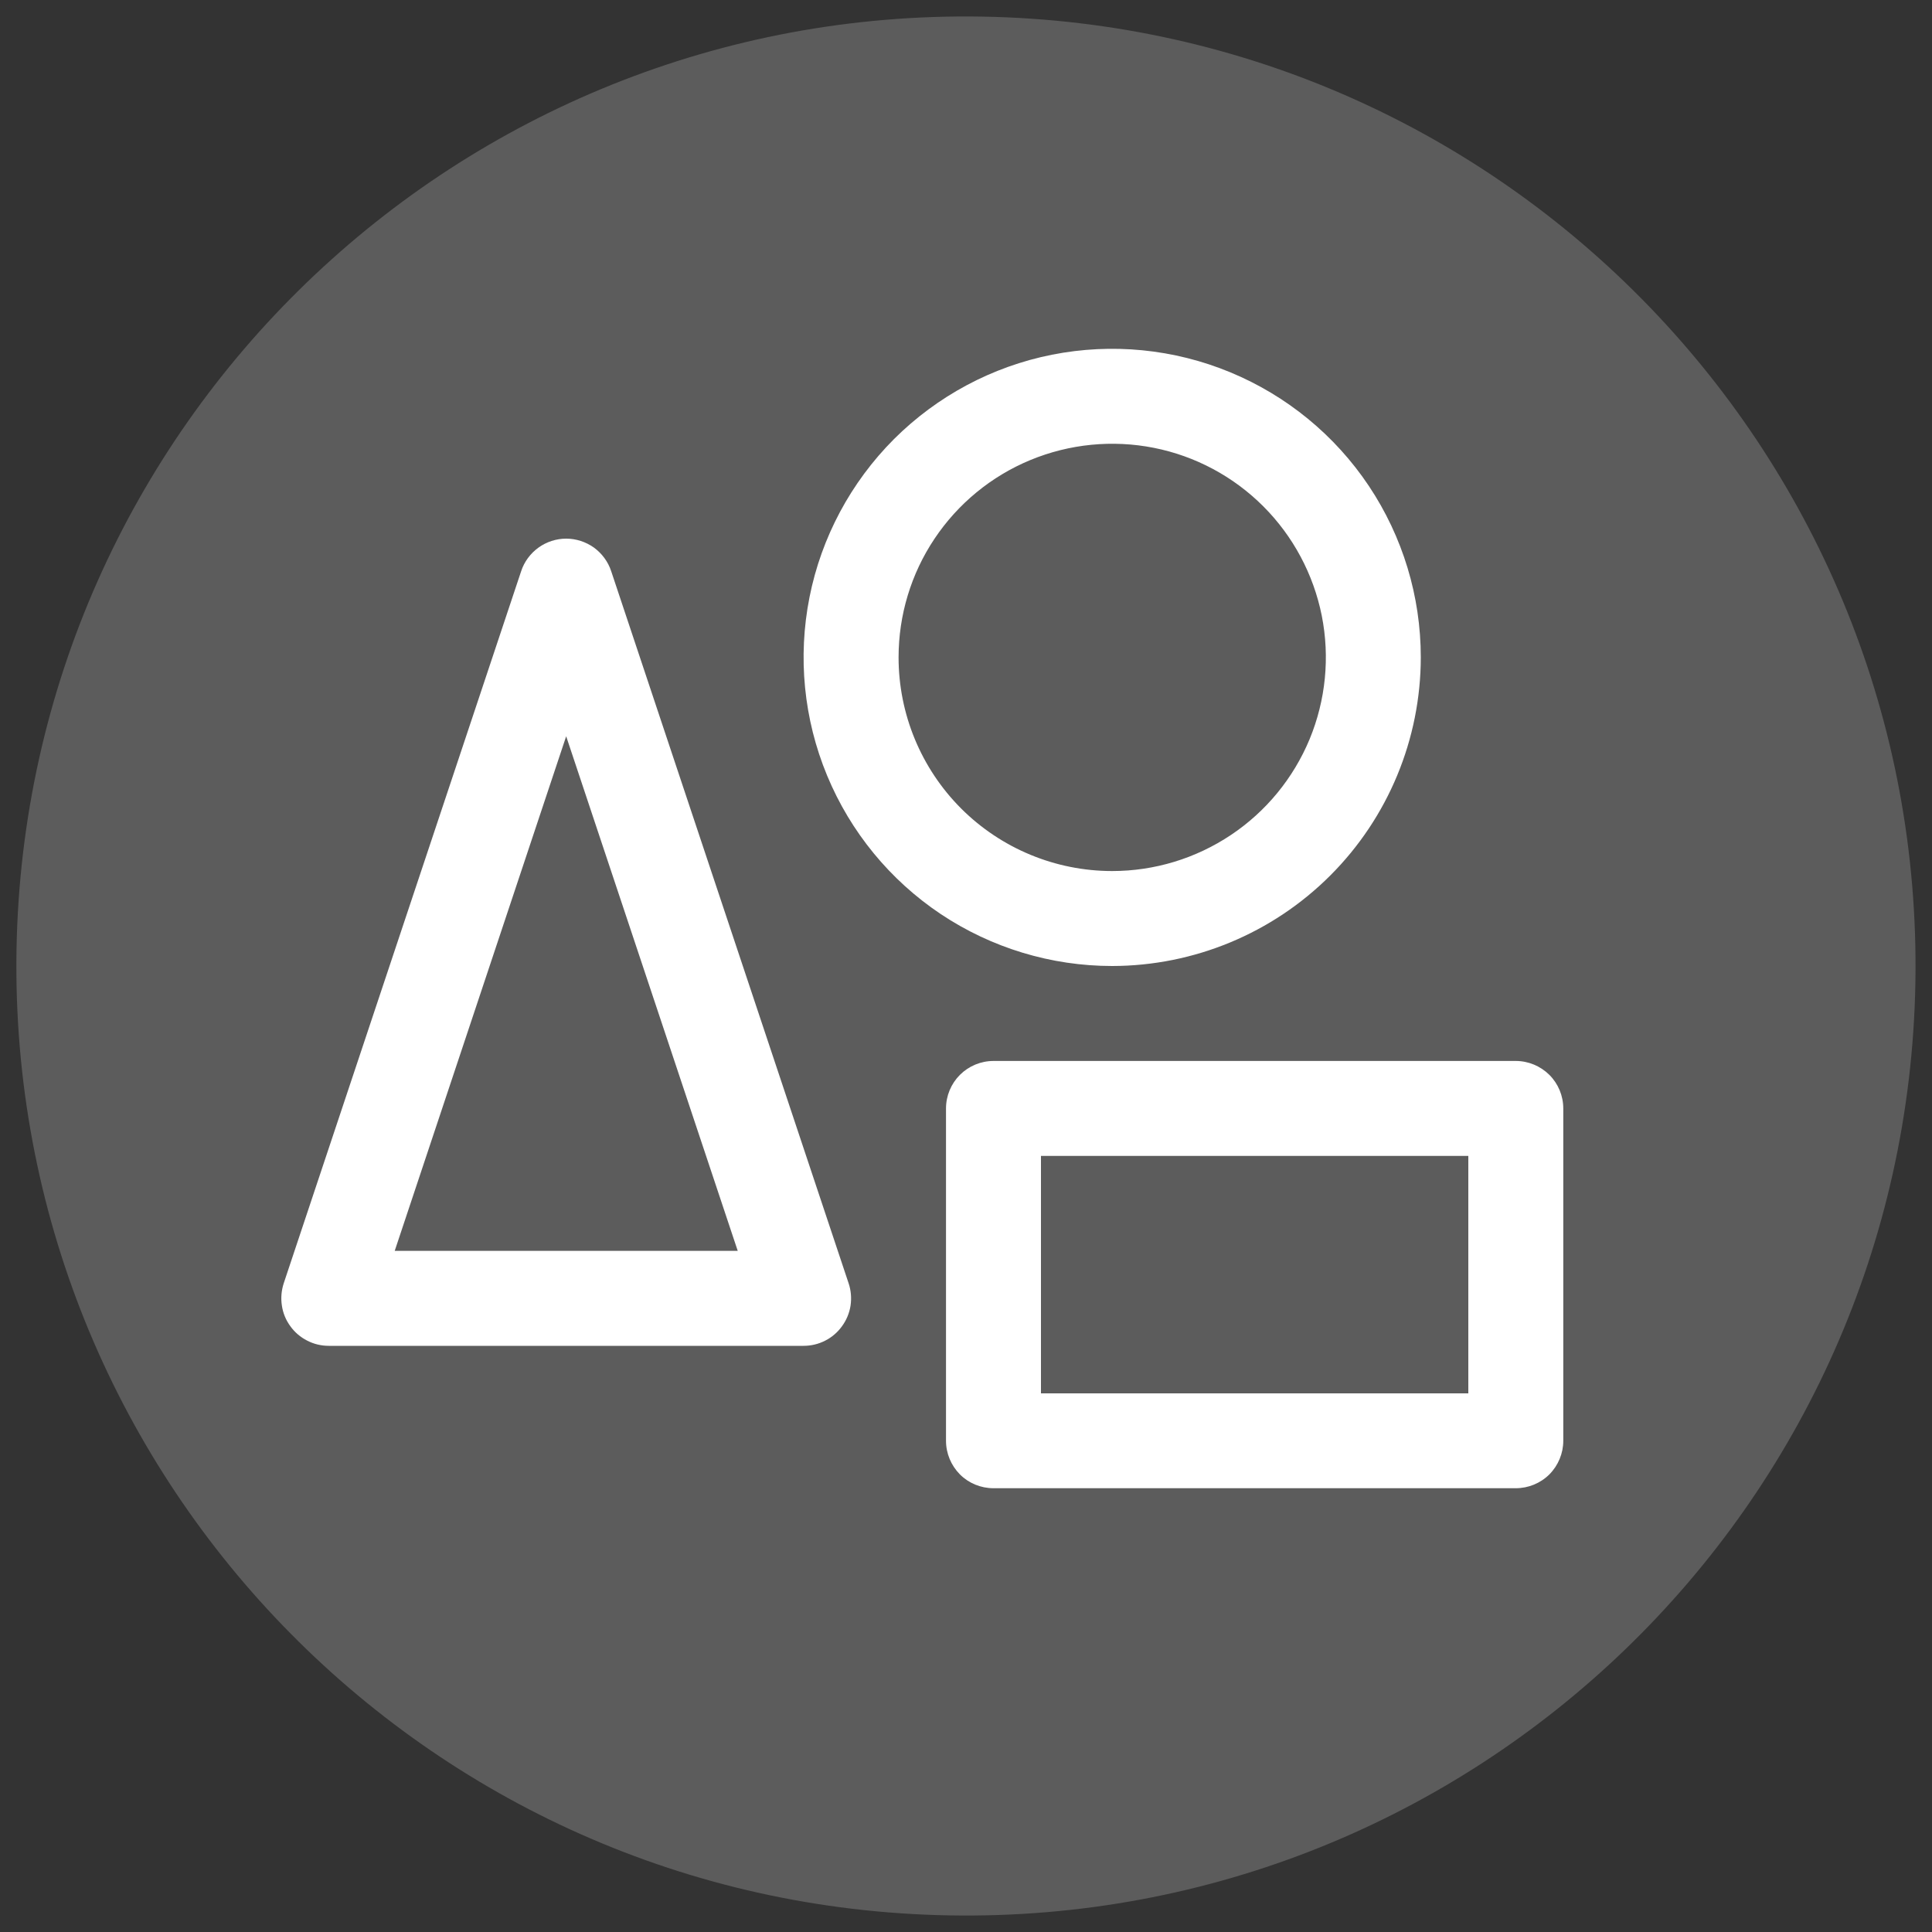 <svg width="20" height="20" viewBox="0 0 20 20" fill="none" xmlns="http://www.w3.org/2000/svg">
<rect x="0" y="0" width="20" height="20" fill="#333333" stroke="none"/>
<path d="M19.828 10.172C19.923 4.743 15.599 0.266 10.171 0.172C4.743 0.077 0.266 4.4 0.171 9.828C0.076 15.257 4.4 19.734 9.828 19.828C15.256 19.923 19.733 15.6 19.828 10.172Z" fill="white" fill-opacity="0.2"/>
<path d="M6.327 5.913C6.295 5.815 6.232 5.73 6.149 5.669C6.065 5.609 5.964 5.576 5.861 5.576C5.758 5.576 5.657 5.609 5.574 5.669C5.49 5.73 5.427 5.815 5.395 5.913L2.937 13.285C2.913 13.359 2.906 13.438 2.918 13.515C2.929 13.592 2.959 13.665 3.005 13.728C3.05 13.791 3.11 13.843 3.18 13.878C3.249 13.914 3.326 13.932 3.404 13.932H8.319C8.396 13.932 8.473 13.914 8.543 13.878C8.612 13.843 8.672 13.791 8.717 13.728C8.763 13.665 8.793 13.592 8.805 13.515C8.816 13.438 8.81 13.359 8.785 13.285L6.327 5.913ZM4.086 12.949L5.861 7.622L7.637 12.949H4.086ZM14.708 6.805C14.708 6.173 14.521 5.556 14.17 5.03C13.819 4.505 13.32 4.096 12.736 3.854C12.152 3.612 11.51 3.549 10.89 3.672C10.27 3.795 9.701 4.1 9.254 4.546C8.808 4.993 8.503 5.562 8.38 6.182C8.257 6.802 8.32 7.444 8.562 8.028C8.804 8.612 9.213 9.111 9.738 9.462C10.264 9.813 10.882 10 11.513 10C12.36 9.999 13.172 9.662 13.771 9.063C14.37 8.464 14.707 7.652 14.708 6.805ZM9.302 6.805C9.302 6.368 9.431 5.94 9.674 5.577C9.917 5.213 10.263 4.929 10.667 4.762C11.071 4.595 11.516 4.551 11.945 4.636C12.374 4.721 12.768 4.932 13.077 5.241C13.387 5.551 13.597 5.945 13.683 6.374C13.768 6.803 13.724 7.248 13.557 7.652C13.389 8.056 13.106 8.401 12.742 8.644C12.378 8.887 11.951 9.017 11.513 9.017C10.927 9.017 10.364 8.784 9.949 8.369C9.535 7.954 9.302 7.392 9.302 6.805ZM15.691 10.983H10.285C10.154 10.983 10.029 11.035 9.937 11.127C9.845 11.219 9.793 11.344 9.793 11.475V14.915C9.793 15.045 9.845 15.17 9.937 15.263C10.029 15.355 10.154 15.406 10.285 15.406H15.691C15.821 15.406 15.946 15.355 16.039 15.263C16.131 15.17 16.183 15.045 16.183 14.915V11.475C16.183 11.344 16.131 11.219 16.039 11.127C15.946 11.035 15.821 10.983 15.691 10.983ZM15.2 14.424H10.776V11.966H15.2V14.424Z" fill="white"/>
</svg>
